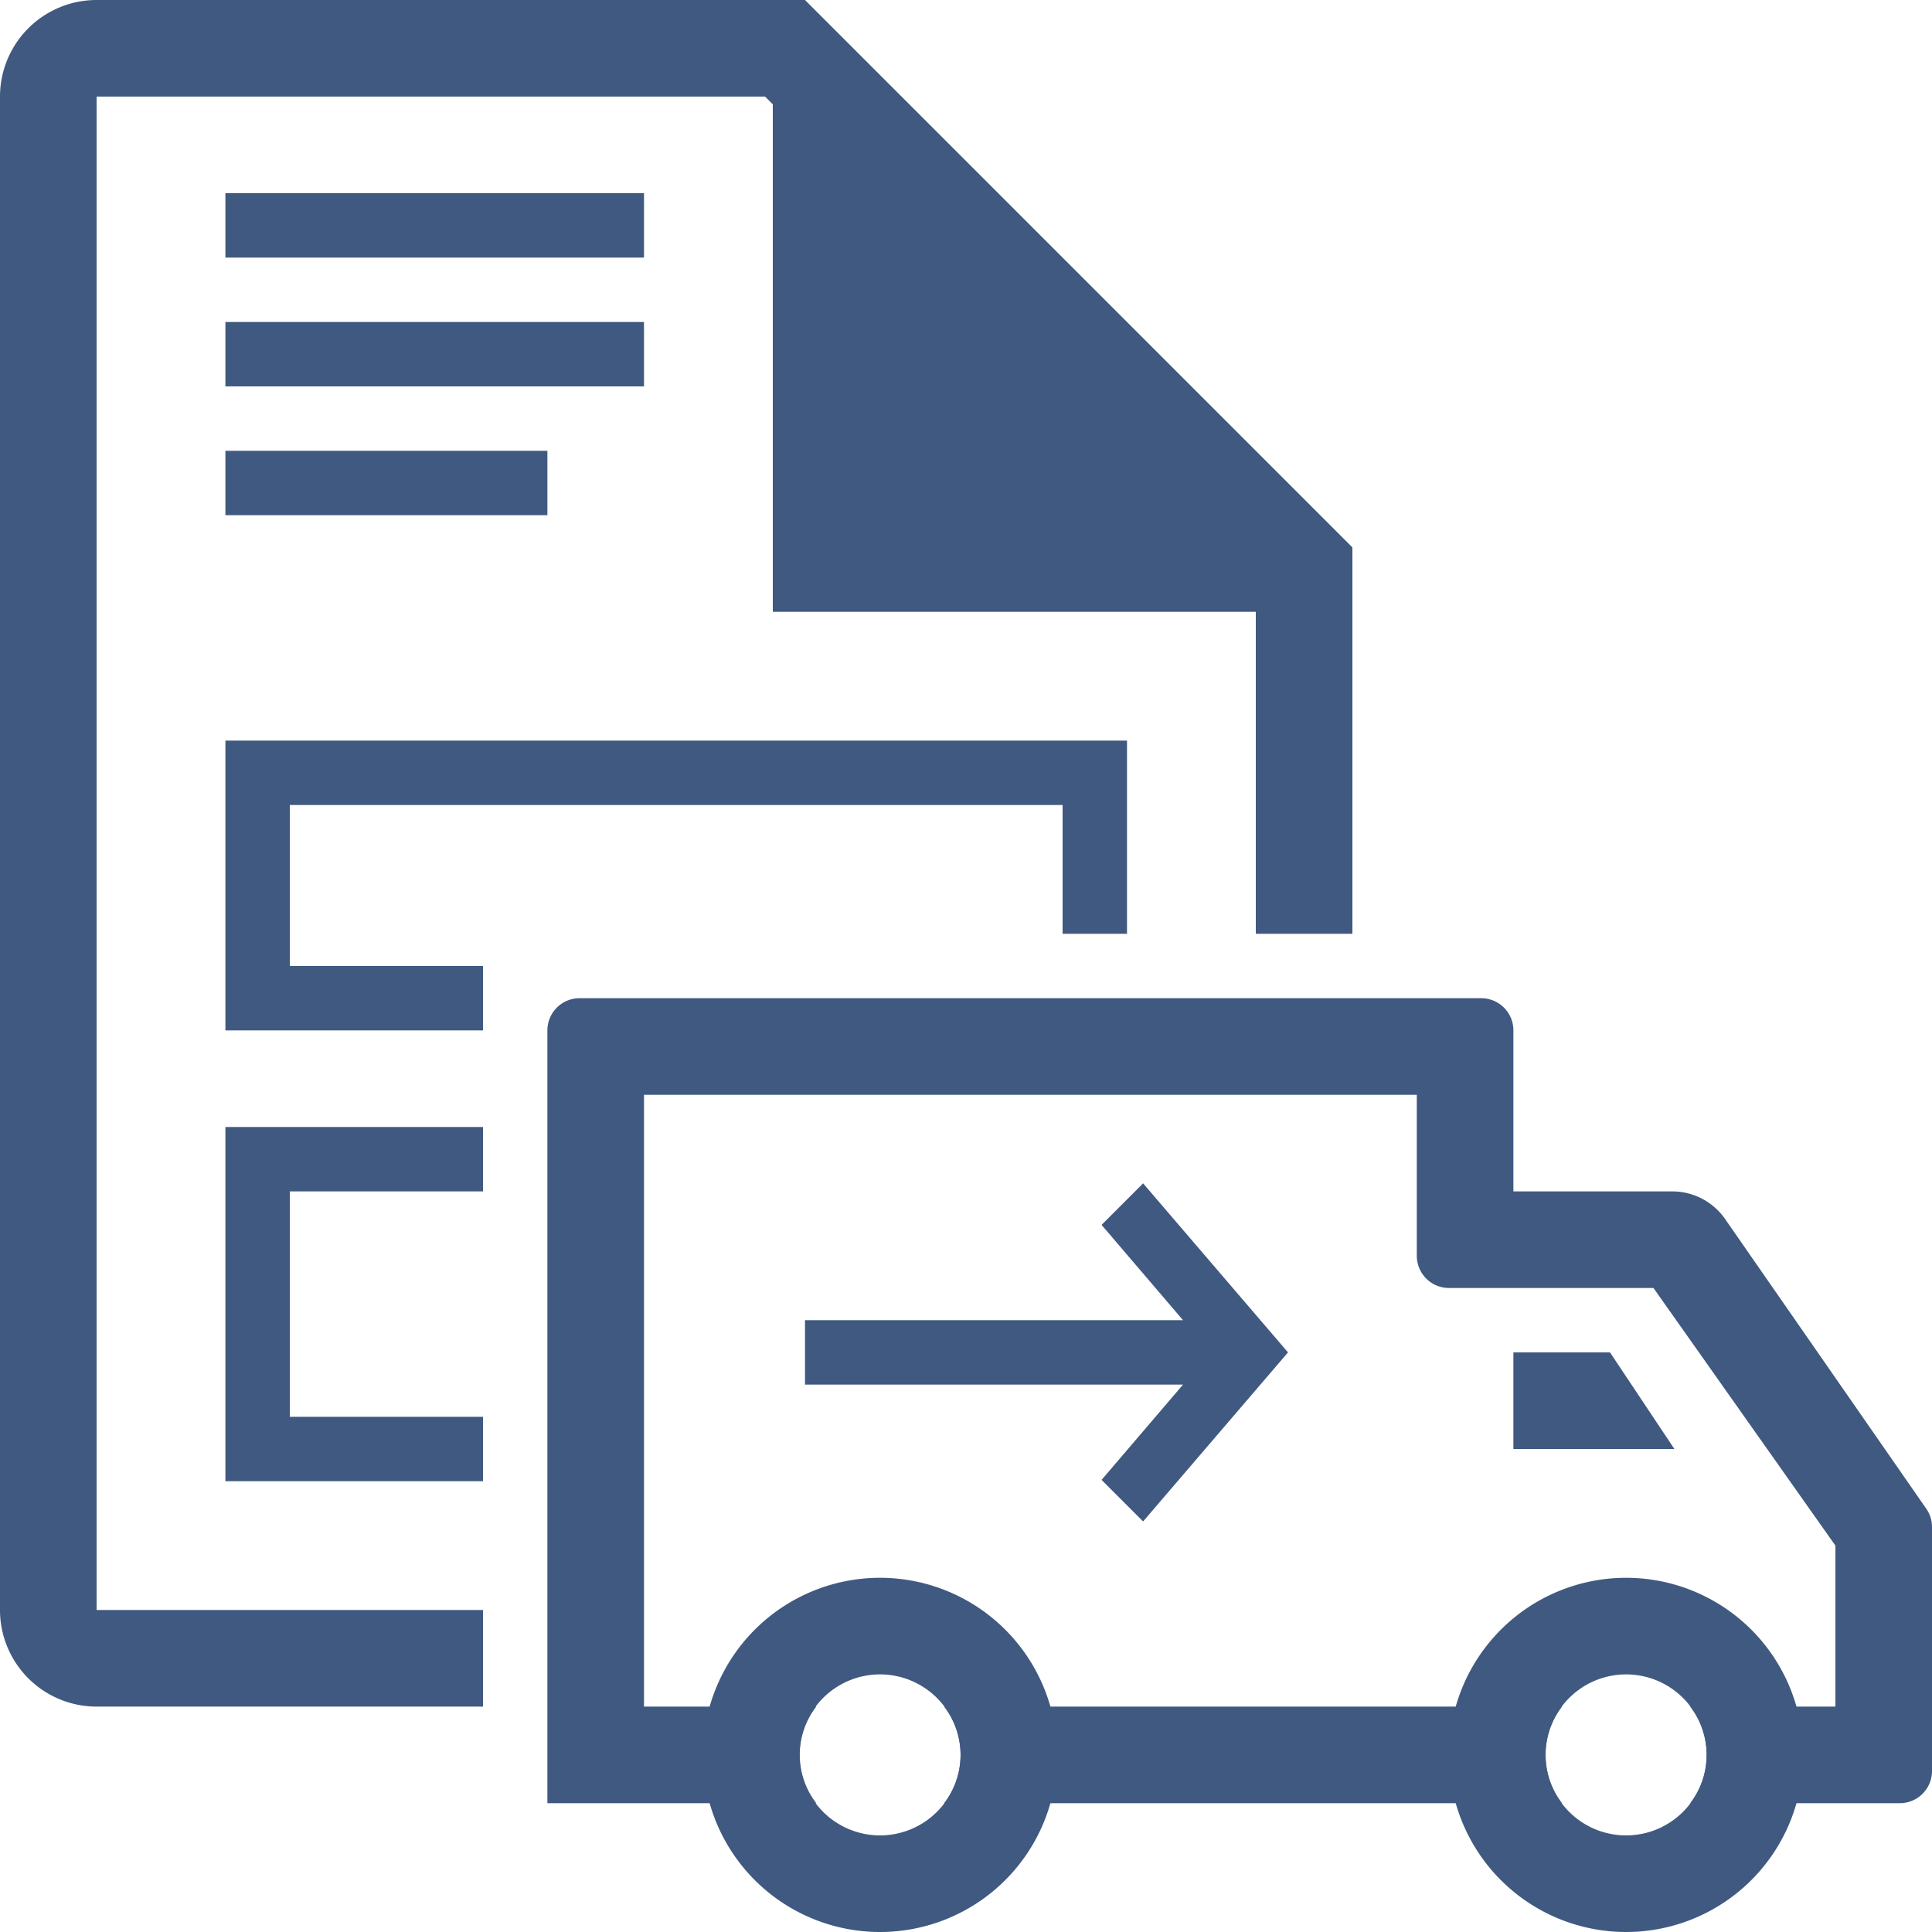 <svg xmlns="http://www.w3.org/2000/svg" viewBox="0 0 60 60"><defs><style>.cls-1{fill:#405980;}</style></defs><title>transferOrder</title><g id="Layer_4" data-name="Layer 4"><path id="path-1" class="cls-1" d="M7,8V6H20V8Zm0,4V10H20v2Zm0,4V14H17v2Zm8,28v2H7V35h8v2H9v7Zm0-14v2H7V23H35v6H33V25H9v5ZM25,0,42,17V29H39V19H24V3.24L23.76,3H3V50H15v3H3a3,3,0,0,1-3-3V3A3,3,0,0,1,3,0Z"/><polygon class="cls-1" points="35.5 36.75 40 42 35.5 47.25 34.21 45.96 36.74 43 25 43 25 41 36.74 41 34.21 38.04 35.5 36.75"/><path class="cls-1" d="M29.32,53a2.45,2.45,0,0,1,0,3H48.51a2.45,2.45,0,0,1,0-3Z"/><path class="cls-1" d="M59.84,46.88l-6.25-9A2,2,0,0,0,51.9,37H47V32a1,1,0,0,0-1-1H18a1,1,0,0,0-1,1V56h8.35a2.45,2.45,0,0,1,0-3H20V34H44v5a1,1,0,0,0,1,1h6.35L57,48v5H52.49a2.45,2.45,0,0,1,0,3H59a1,1,0,0,0,1-1V47.42A1,1,0,0,0,59.84,46.88Z"/><path class="cls-1" d="M27.33,49a5.5,5.5,0,1,0,5.5,5.5A5.5,5.5,0,0,0,27.33,49Zm0,8a2.5,2.5,0,1,1,2.5-2.5A2.5,2.5,0,0,1,27.33,57Z"/><path class="cls-1" d="M50.5,49A5.5,5.5,0,1,0,56,54.5,5.5,5.5,0,0,0,50.5,49Zm0,8A2.5,2.5,0,1,1,53,54.5,2.5,2.5,0,0,1,50.5,57Z"/><polygon class="cls-1" points="47 42 50 42 52 45 47 45 47 42"/></g></svg>